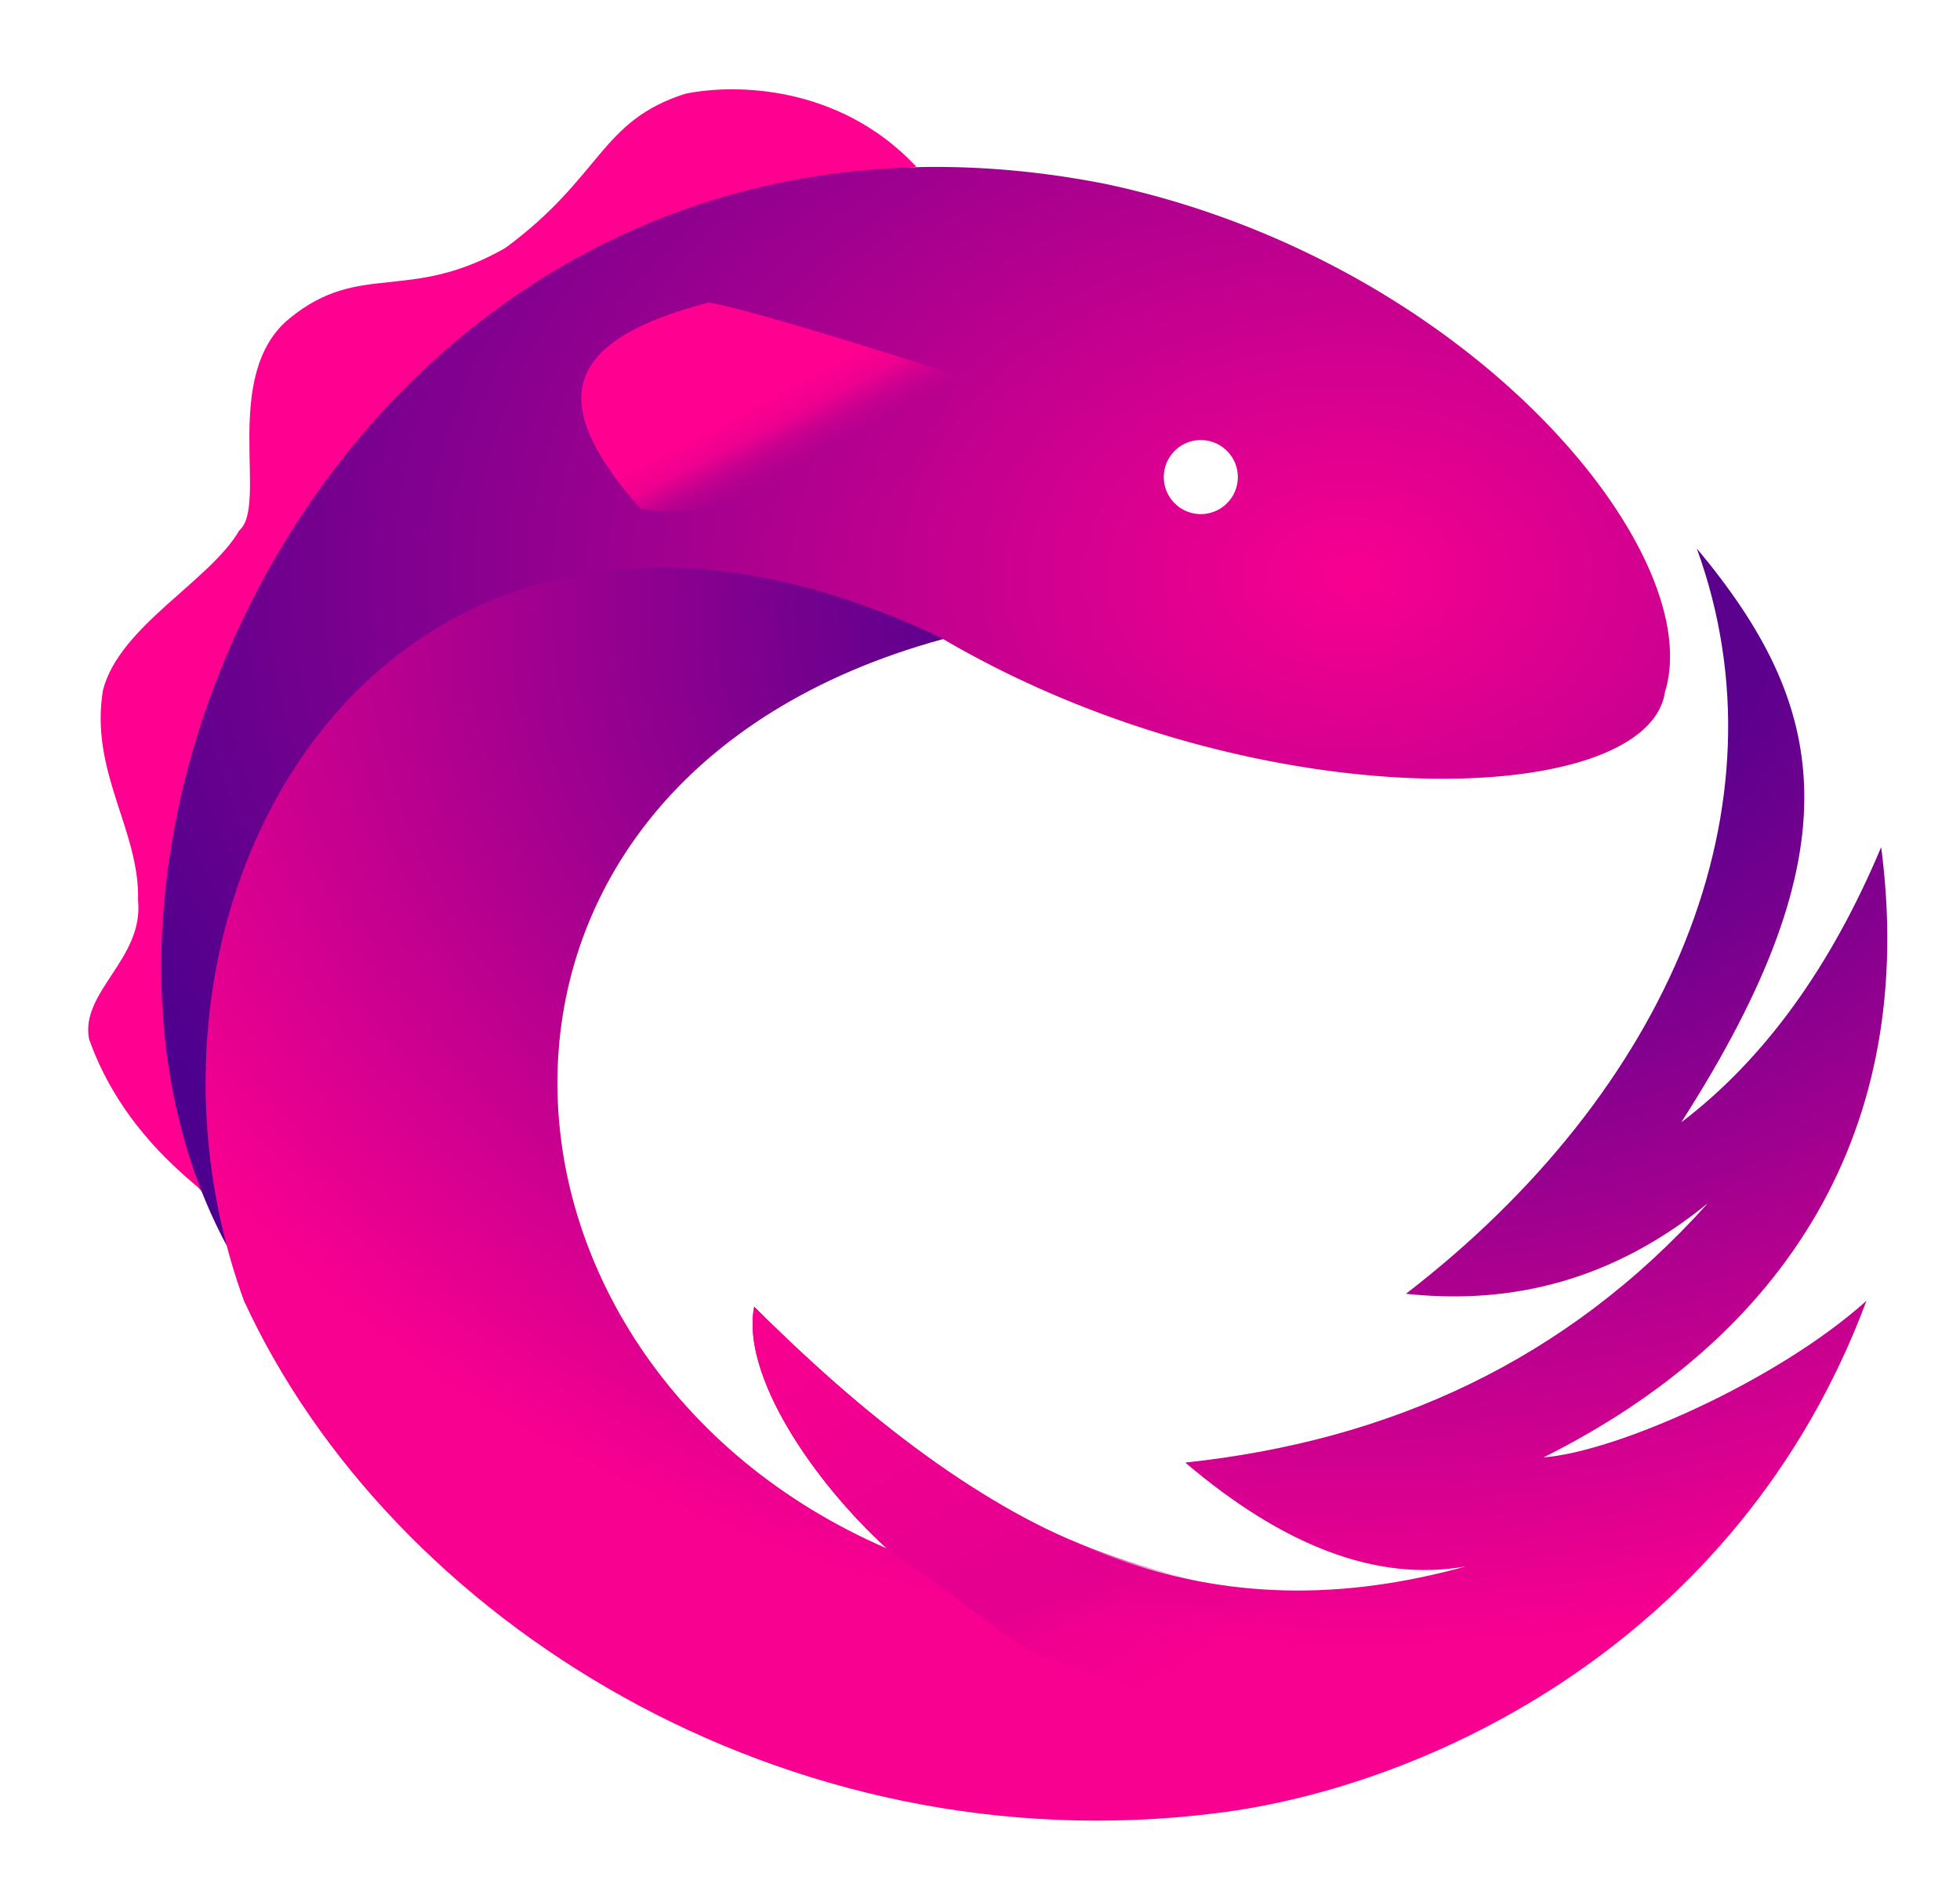 <svg width="2500" height="2412" xmlns:cc="http://creativecommons.org/ns#" xmlns:dc="http://purl.org/dc/elements/1.1/" preserveAspectRatio="xMidYMid" xmlns:rdf="http://www.w3.org/1999/02/22-rdf-syntax-ns#" version="1.1" viewBox="0 0 256 247" xmlns="http://www.w3.org/2000/svg">
 <link id="dark-mode" href="" rel="stylesheet" type="text/css"/>
 <style id="dark-mode-custom-style" type="text/css"/>
 <defs>
  <radialGradient id="a" cx="151.77" cy="81.944" r="163.15" gradientTransform="matrix(1.086 0 0 .777 11.513 11.525)" gradientUnits="userSpaceOnUse">
   <stop stop-color="#F80090" offset="0"/>
   <stop stop-color="#4D008E" offset="1"/>
  </radialGradient>
  <radialGradient id="b" cx="157.55" cy="84.429" r="170.05" gradientTransform="matrix(1.056 0 0 .799 11.513 11.525)" gradientUnits="userSpaceOnUse">
   <stop stop-color="#57008E" offset="0"/>
   <stop stop-color="#5C008E" offset=".292"/>
   <stop stop-color="#F80090" offset="1"/>
  </radialGradient>
  <linearGradient id="c" x1="96.622" x2="138.86" y1="194.16" y2="250.78" gradientTransform="matrix(1.028 0 0 .82 11.513 11.525)" gradientUnits="userSpaceOnUse">
   <stop stop-color="#F70090" offset="0"/>
   <stop stop-color="#E50090" offset=".67"/>
   <stop stop-color="#D6008F" stop-opacity=".2" offset=".827"/>
   <stop stop-color="#C10090" stop-opacity="0" offset="1"/>
  </linearGradient>
  <linearGradient id="d" x1="77.851" x2="69.587" y1="69.943" y2="61.301" gradientTransform="matrix(1.243 0 0 .678 11.513 11.525)" gradientUnits="userSpaceOnUse">
   <stop stop-color="#B2008F" stop-opacity=".151" offset="0"/>
   <stop stop-color="#F70090" stop-opacity=".4" offset=".4"/>
   <stop stop-color="#F60090" stop-opacity=".892" offset=".649"/>
   <stop stop-color="#FF0090" offset="1"/>
  </linearGradient>
 </defs>
 <path d="m26.833 155.8c-12.045-64.041 19.788-125.8 92.854-134.02-10.076-10.766-23.841-10.847-30.173-9.537-11.183 3.563-10.832 10.799-23.516 20.146-12.61 7.202-18.943 1.687-28.128 9.153-9.166 7.41-2.77 24.422-6.615 27.73-3.816 6.614-15.653 12.506-17.808 20.86-1.781 10.684 4.833 18.316 4.579 27.475.764 7.631-7.597 11.947-6.396 18.133 3.599 10.105 10.534 16.187 13.803 18.99.749.529 1.541 1.83 1.398 1.072z" fill="#ff0090" stroke-width=".918"/>
 <path d="m156.84 67.15a4.834 4.834 0 1 1 .001 -9.669 4.834 4.834 0 0 1 0 9.669zm-127.19 95.635c-11.576-55.658 24.244-102.16 93.609-79.269 40.702 23.811 91.904 22.26 94.211 6.868 5.699-18.451-25.949-56.476-73.266-66.397-93.873-18.317-144.48 83.14-114.55 138.8z" fill="url(#a)" stroke-width=".918"/>
 <path d="m183.64 168.99c13.938 1.51 27.17-1.835 39.431-11.829-18.524 20.663-41.687 31.051-68.263 33.877 12.69 10.788 24.927 15.647 36.633 13.568-32.529 8.976-59.782-.904-92.935-33.919-1.735 8.887 7.652 22.735 17.327 31.574-56.138-24.337-61.059-100.15 7.394-118.8-70.959-34.093-111.08 32.15-91.371 86.442 19.289 41.815 70.689 74.008 127.02 66.928 27.363-3.352 68.225-22.218 84.918-66.928-11.765 10.558-32.795 19.753-42.179 20.458 31.761-15.873 48.908-42.846 44.094-79.71-6.579 15.663-15.26 27.692-26.118 35.954 23.065-35.954 19.108-54.538 2.036-74.962 12.21 33.581-3.586 70.85-37.99 97.349z" fill="url(#b)" stroke-width=".918"/>
 <path d="m167.34 207.68c-2.41-.45 5.463 3.189-9.759-.841-15.221-4.029-30.72-7.912-59.075-36.15-1.735 8.888 7.652 22.735 17.327 31.575 26.118 18.216 8.356 9.696 48.151 23.453 3.193-6.356 3.356-12.005 3.356-18.036z" fill="url(#c)" stroke-width=".918"/>
 <path d="m116.74 64.645s3.46-5.107 4.807-7.41c1.651-2.823 4.185-7.966 4.185-7.966s-26.632-8.689-33.168-9.75c-20.317 5.274-20.391 13.786-9.033 26.815 1.264 1.451 33.208-1.689 33.208-1.689z" fill="url(#d)" stroke-width=".918"/>
</svg>
